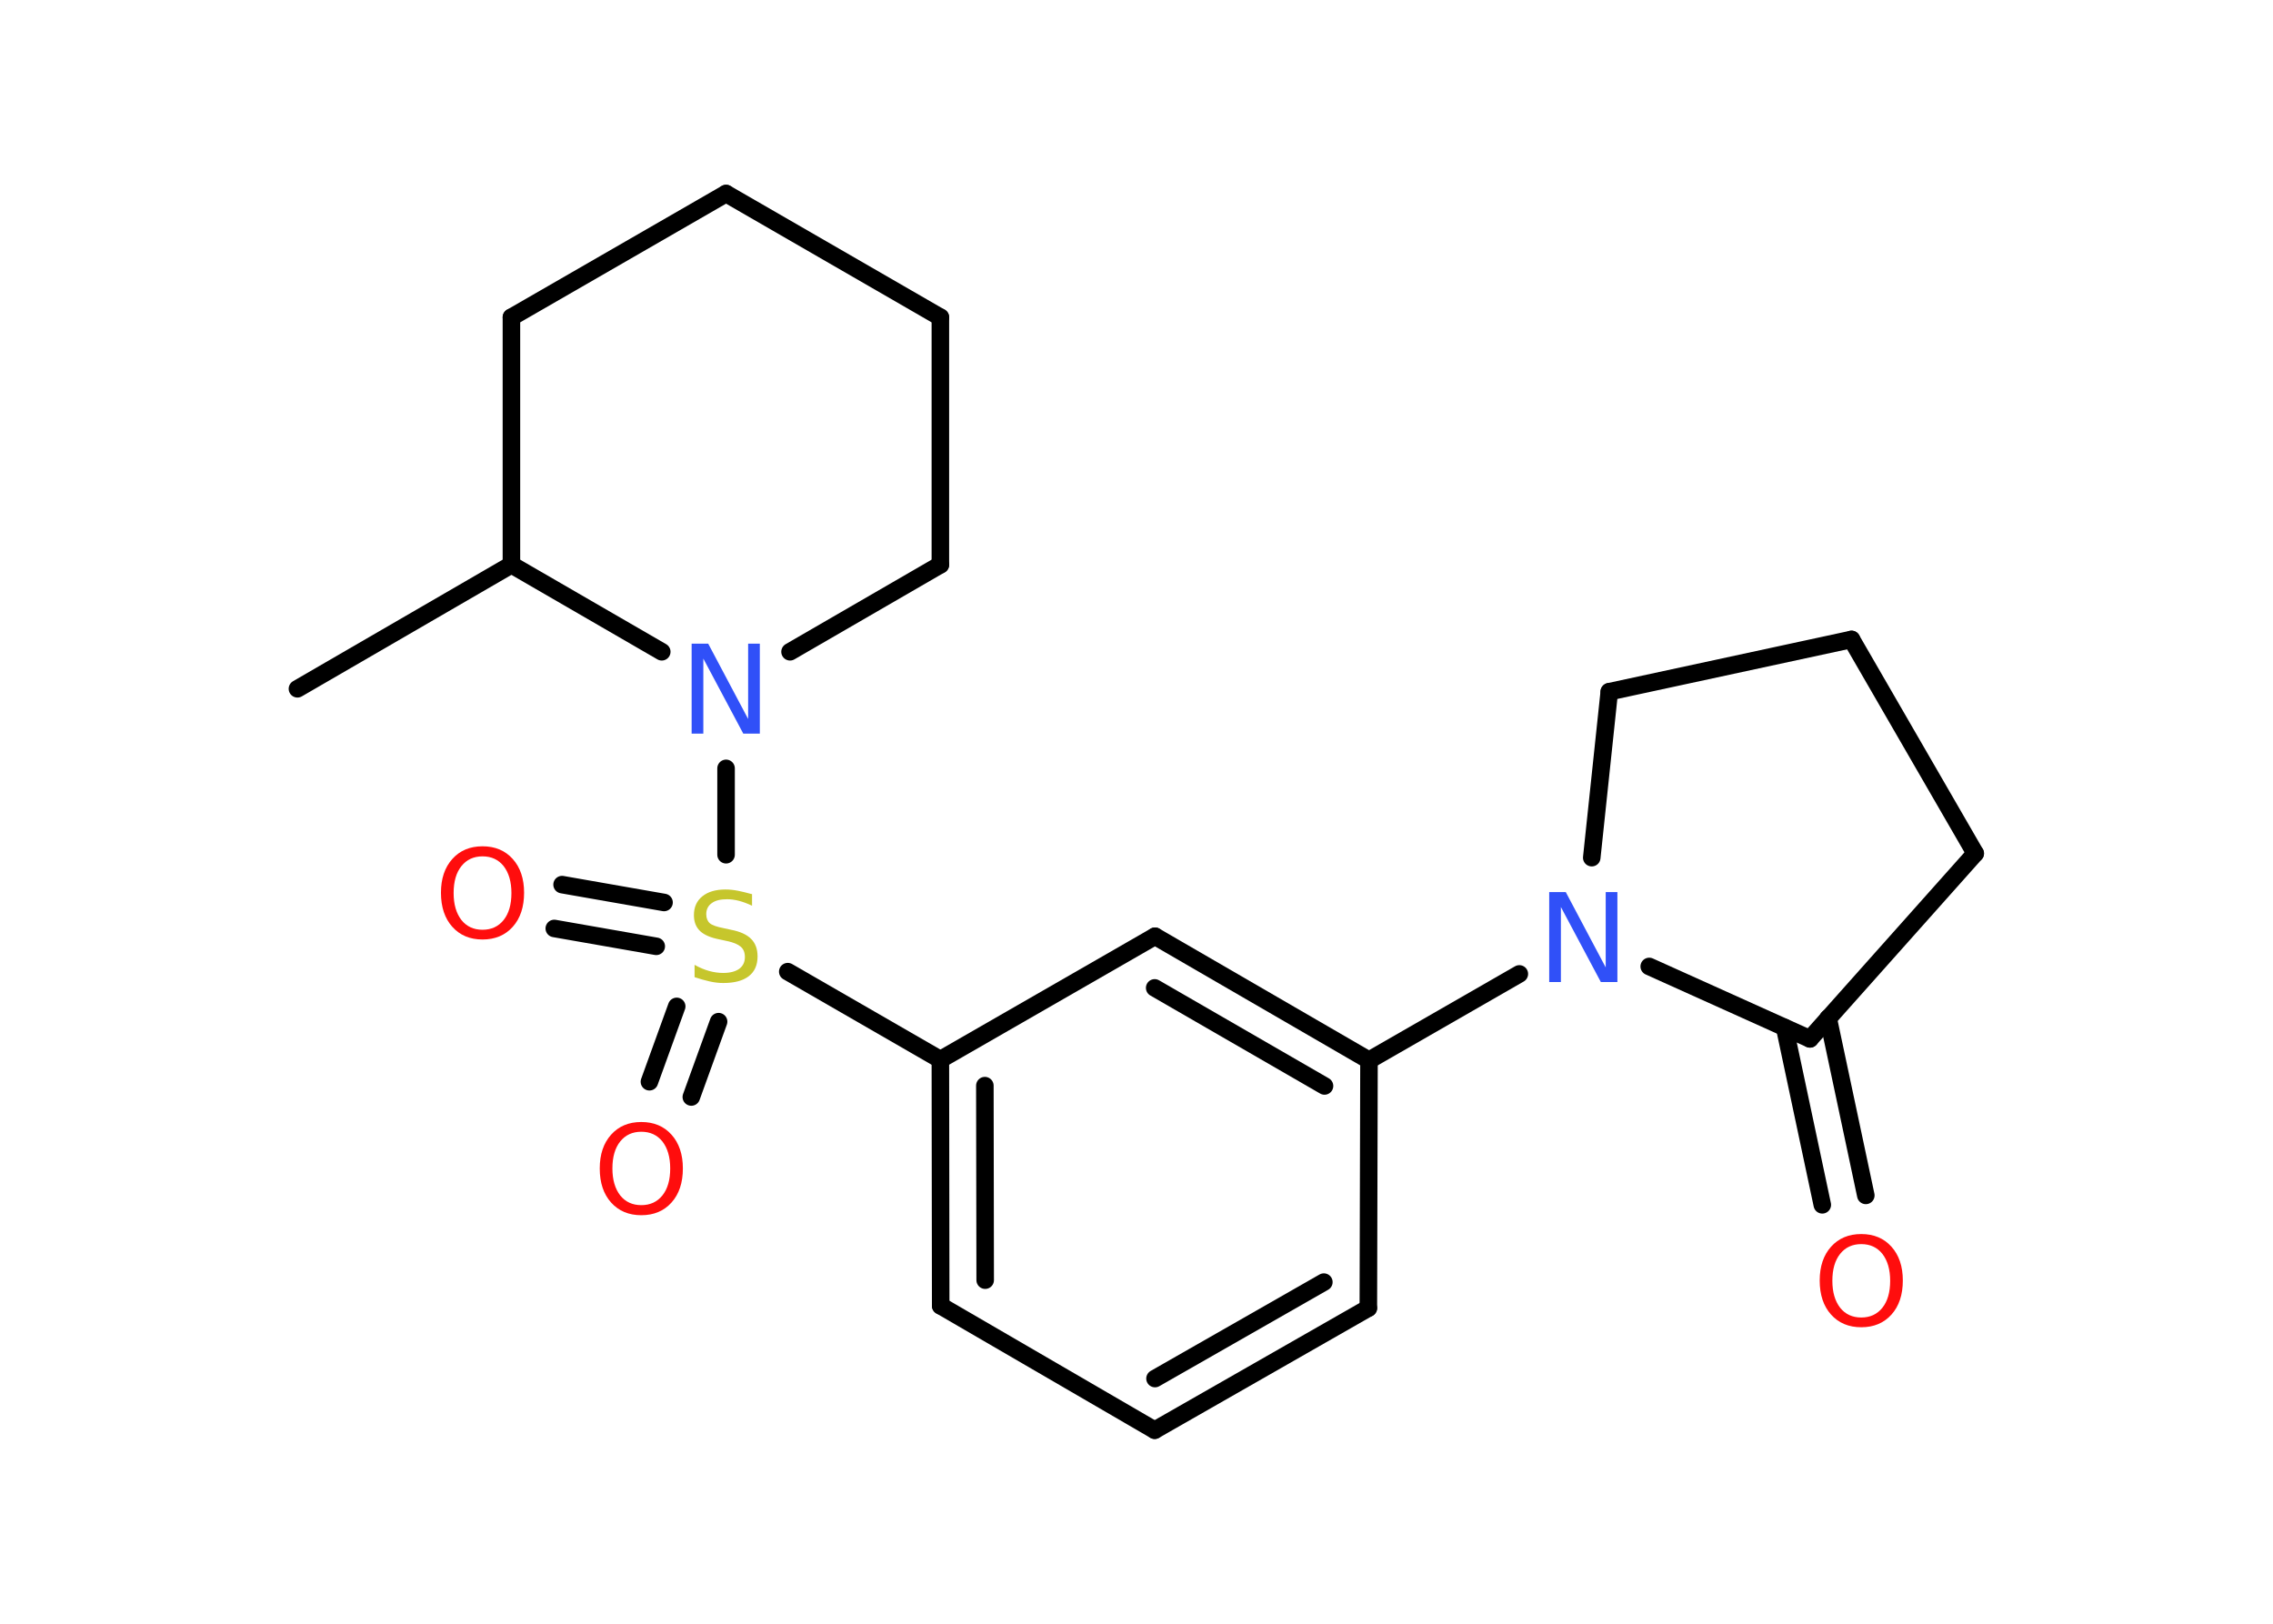 <?xml version='1.0' encoding='UTF-8'?>
<!DOCTYPE svg PUBLIC "-//W3C//DTD SVG 1.1//EN" "http://www.w3.org/Graphics/SVG/1.1/DTD/svg11.dtd">
<svg version='1.2' xmlns='http://www.w3.org/2000/svg' xmlns:xlink='http://www.w3.org/1999/xlink' width='70.0mm' height='50.0mm' viewBox='0 0 70.0 50.0'>
  <desc>Generated by the Chemistry Development Kit (http://github.com/cdk)</desc>
  <g stroke-linecap='round' stroke-linejoin='round' stroke='#000000' stroke-width='.54' fill='#FF0D0D'>
    <rect x='.0' y='.0' width='70.0' height='50.0' fill='#FFFFFF' stroke='none'/>
    <g id='mol1' class='mol'>
      <line id='mol1bnd1' class='bond' x1='9.16' y1='21.21' x2='15.75' y2='17.39'/>
      <line id='mol1bnd2' class='bond' x1='15.75' y1='17.39' x2='15.75' y2='9.77'/>
      <line id='mol1bnd3' class='bond' x1='15.75' y1='9.77' x2='22.36' y2='5.96'/>
      <line id='mol1bnd4' class='bond' x1='22.36' y1='5.96' x2='28.96' y2='9.77'/>
      <line id='mol1bnd5' class='bond' x1='28.96' y1='9.77' x2='28.96' y2='17.39'/>
      <line id='mol1bnd6' class='bond' x1='28.96' y1='17.39' x2='24.33' y2='20.07'/>
      <line id='mol1bnd7' class='bond' x1='15.75' y1='17.39' x2='20.38' y2='20.07'/>
      <line id='mol1bnd8' class='bond' x1='22.36' y1='23.66' x2='22.36' y2='26.32'/>
      <g id='mol1bnd9' class='bond'>
        <line x1='20.21' y1='29.14' x2='17.07' y2='28.59'/>
        <line x1='20.45' y1='27.79' x2='17.31' y2='27.24'/>
      </g>
      <g id='mol1bnd10' class='bond'>
        <line x1='22.13' y1='31.46' x2='21.29' y2='33.78'/>
        <line x1='20.84' y1='30.99' x2='20.0' y2='33.31'/>
      </g>
      <line id='mol1bnd11' class='bond' x1='24.26' y1='29.92' x2='28.96' y2='32.63'/>
      <g id='mol1bnd12' class='bond'>
        <line x1='28.96' y1='32.63' x2='28.97' y2='40.21'/>
        <line x1='30.33' y1='33.43' x2='30.34' y2='39.42'/>
      </g>
      <line id='mol1bnd13' class='bond' x1='28.97' y1='40.21' x2='35.56' y2='44.04'/>
      <g id='mol1bnd14' class='bond'>
        <line x1='35.56' y1='44.04' x2='42.14' y2='40.28'/>
        <line x1='35.57' y1='42.45' x2='40.77' y2='39.48'/>
      </g>
      <line id='mol1bnd15' class='bond' x1='42.14' y1='40.28' x2='42.16' y2='32.65'/>
      <line id='mol1bnd16' class='bond' x1='42.16' y1='32.65' x2='46.79' y2='29.99'/>
      <line id='mol1bnd17' class='bond' x1='49.02' y1='26.41' x2='49.56' y2='21.3'/>
      <line id='mol1bnd18' class='bond' x1='49.56' y1='21.3' x2='57.02' y2='19.69'/>
      <line id='mol1bnd19' class='bond' x1='57.02' y1='19.69' x2='60.83' y2='26.28'/>
      <line id='mol1bnd20' class='bond' x1='60.83' y1='26.28' x2='55.74' y2='31.99'/>
      <line id='mol1bnd21' class='bond' x1='50.79' y1='29.76' x2='55.74' y2='31.99'/>
      <g id='mol1bnd22' class='bond'>
        <line x1='56.3' y1='31.35' x2='57.46' y2='36.81'/>
        <line x1='54.96' y1='31.64' x2='56.12' y2='37.1'/>
      </g>
      <g id='mol1bnd23' class='bond'>
        <line x1='42.16' y1='32.65' x2='35.57' y2='28.83'/>
        <line x1='40.79' y1='33.44' x2='35.56' y2='30.42'/>
      </g>
      <line id='mol1bnd24' class='bond' x1='28.96' y1='32.63' x2='35.57' y2='28.83'/>
      <path id='mol1atm7' class='atom' d='M21.31 19.82h.5l1.23 2.32v-2.32h.36v2.77h-.51l-1.23 -2.31v2.31h-.36v-2.77z' stroke='none' fill='#3050F8'/>
      <path id='mol1atm8' class='atom' d='M23.16 27.53v.36q-.21 -.1 -.4 -.15q-.19 -.05 -.37 -.05q-.31 .0 -.47 .12q-.17 .12 -.17 .34q.0 .18 .11 .28q.11 .09 .42 .15l.23 .05q.42 .08 .62 .28q.2 .2 .2 .54q.0 .4 -.27 .61q-.27 .21 -.79 .21q-.2 .0 -.42 -.05q-.22 -.05 -.46 -.13v-.38q.23 .13 .45 .19q.22 .06 .43 .06q.32 .0 .5 -.13q.17 -.13 .17 -.36q.0 -.21 -.13 -.32q-.13 -.11 -.41 -.17l-.23 -.05q-.42 -.08 -.61 -.26q-.19 -.18 -.19 -.49q.0 -.37 .26 -.58q.26 -.21 .71 -.21q.19 .0 .39 .04q.2 .04 .41 .1z' stroke='none' fill='#C6C62C'/>
      <path id='mol1atm9' class='atom' d='M14.86 26.37q-.41 .0 -.65 .3q-.24 .3 -.24 .83q.0 .52 .24 .83q.24 .3 .65 .3q.41 .0 .65 -.3q.24 -.3 .24 -.83q.0 -.52 -.24 -.83q-.24 -.3 -.65 -.3zM14.86 26.06q.58 .0 .93 .39q.35 .39 .35 1.04q.0 .66 -.35 1.05q-.35 .39 -.93 .39q-.58 .0 -.93 -.39q-.35 -.39 -.35 -1.05q.0 -.65 .35 -1.04q.35 -.39 .93 -.39z' stroke='none'/>
      <path id='mol1atm10' class='atom' d='M19.75 34.85q-.41 .0 -.65 .3q-.24 .3 -.24 .83q.0 .52 .24 .83q.24 .3 .65 .3q.41 .0 .65 -.3q.24 -.3 .24 -.83q.0 -.52 -.24 -.83q-.24 -.3 -.65 -.3zM19.75 34.55q.58 .0 .93 .39q.35 .39 .35 1.04q.0 .66 -.35 1.05q-.35 .39 -.93 .39q-.58 .0 -.93 -.39q-.35 -.39 -.35 -1.05q.0 -.65 .35 -1.04q.35 -.39 .93 -.39z' stroke='none'/>
      <path id='mol1atm16' class='atom' d='M47.72 27.47h.5l1.23 2.32v-2.32h.36v2.77h-.51l-1.23 -2.31v2.31h-.36v-2.77z' stroke='none' fill='#3050F8'/>
      <path id='mol1atm21' class='atom' d='M57.32 38.31q-.41 .0 -.65 .3q-.24 .3 -.24 .83q.0 .52 .24 .83q.24 .3 .65 .3q.41 .0 .65 -.3q.24 -.3 .24 -.83q.0 -.52 -.24 -.83q-.24 -.3 -.65 -.3zM57.32 38.0q.58 .0 .93 .39q.35 .39 .35 1.04q.0 .66 -.35 1.05q-.35 .39 -.93 .39q-.58 .0 -.93 -.39q-.35 -.39 -.35 -1.05q.0 -.65 .35 -1.04q.35 -.39 .93 -.39z' stroke='none'/>
    </g>
  </g>
</svg>
